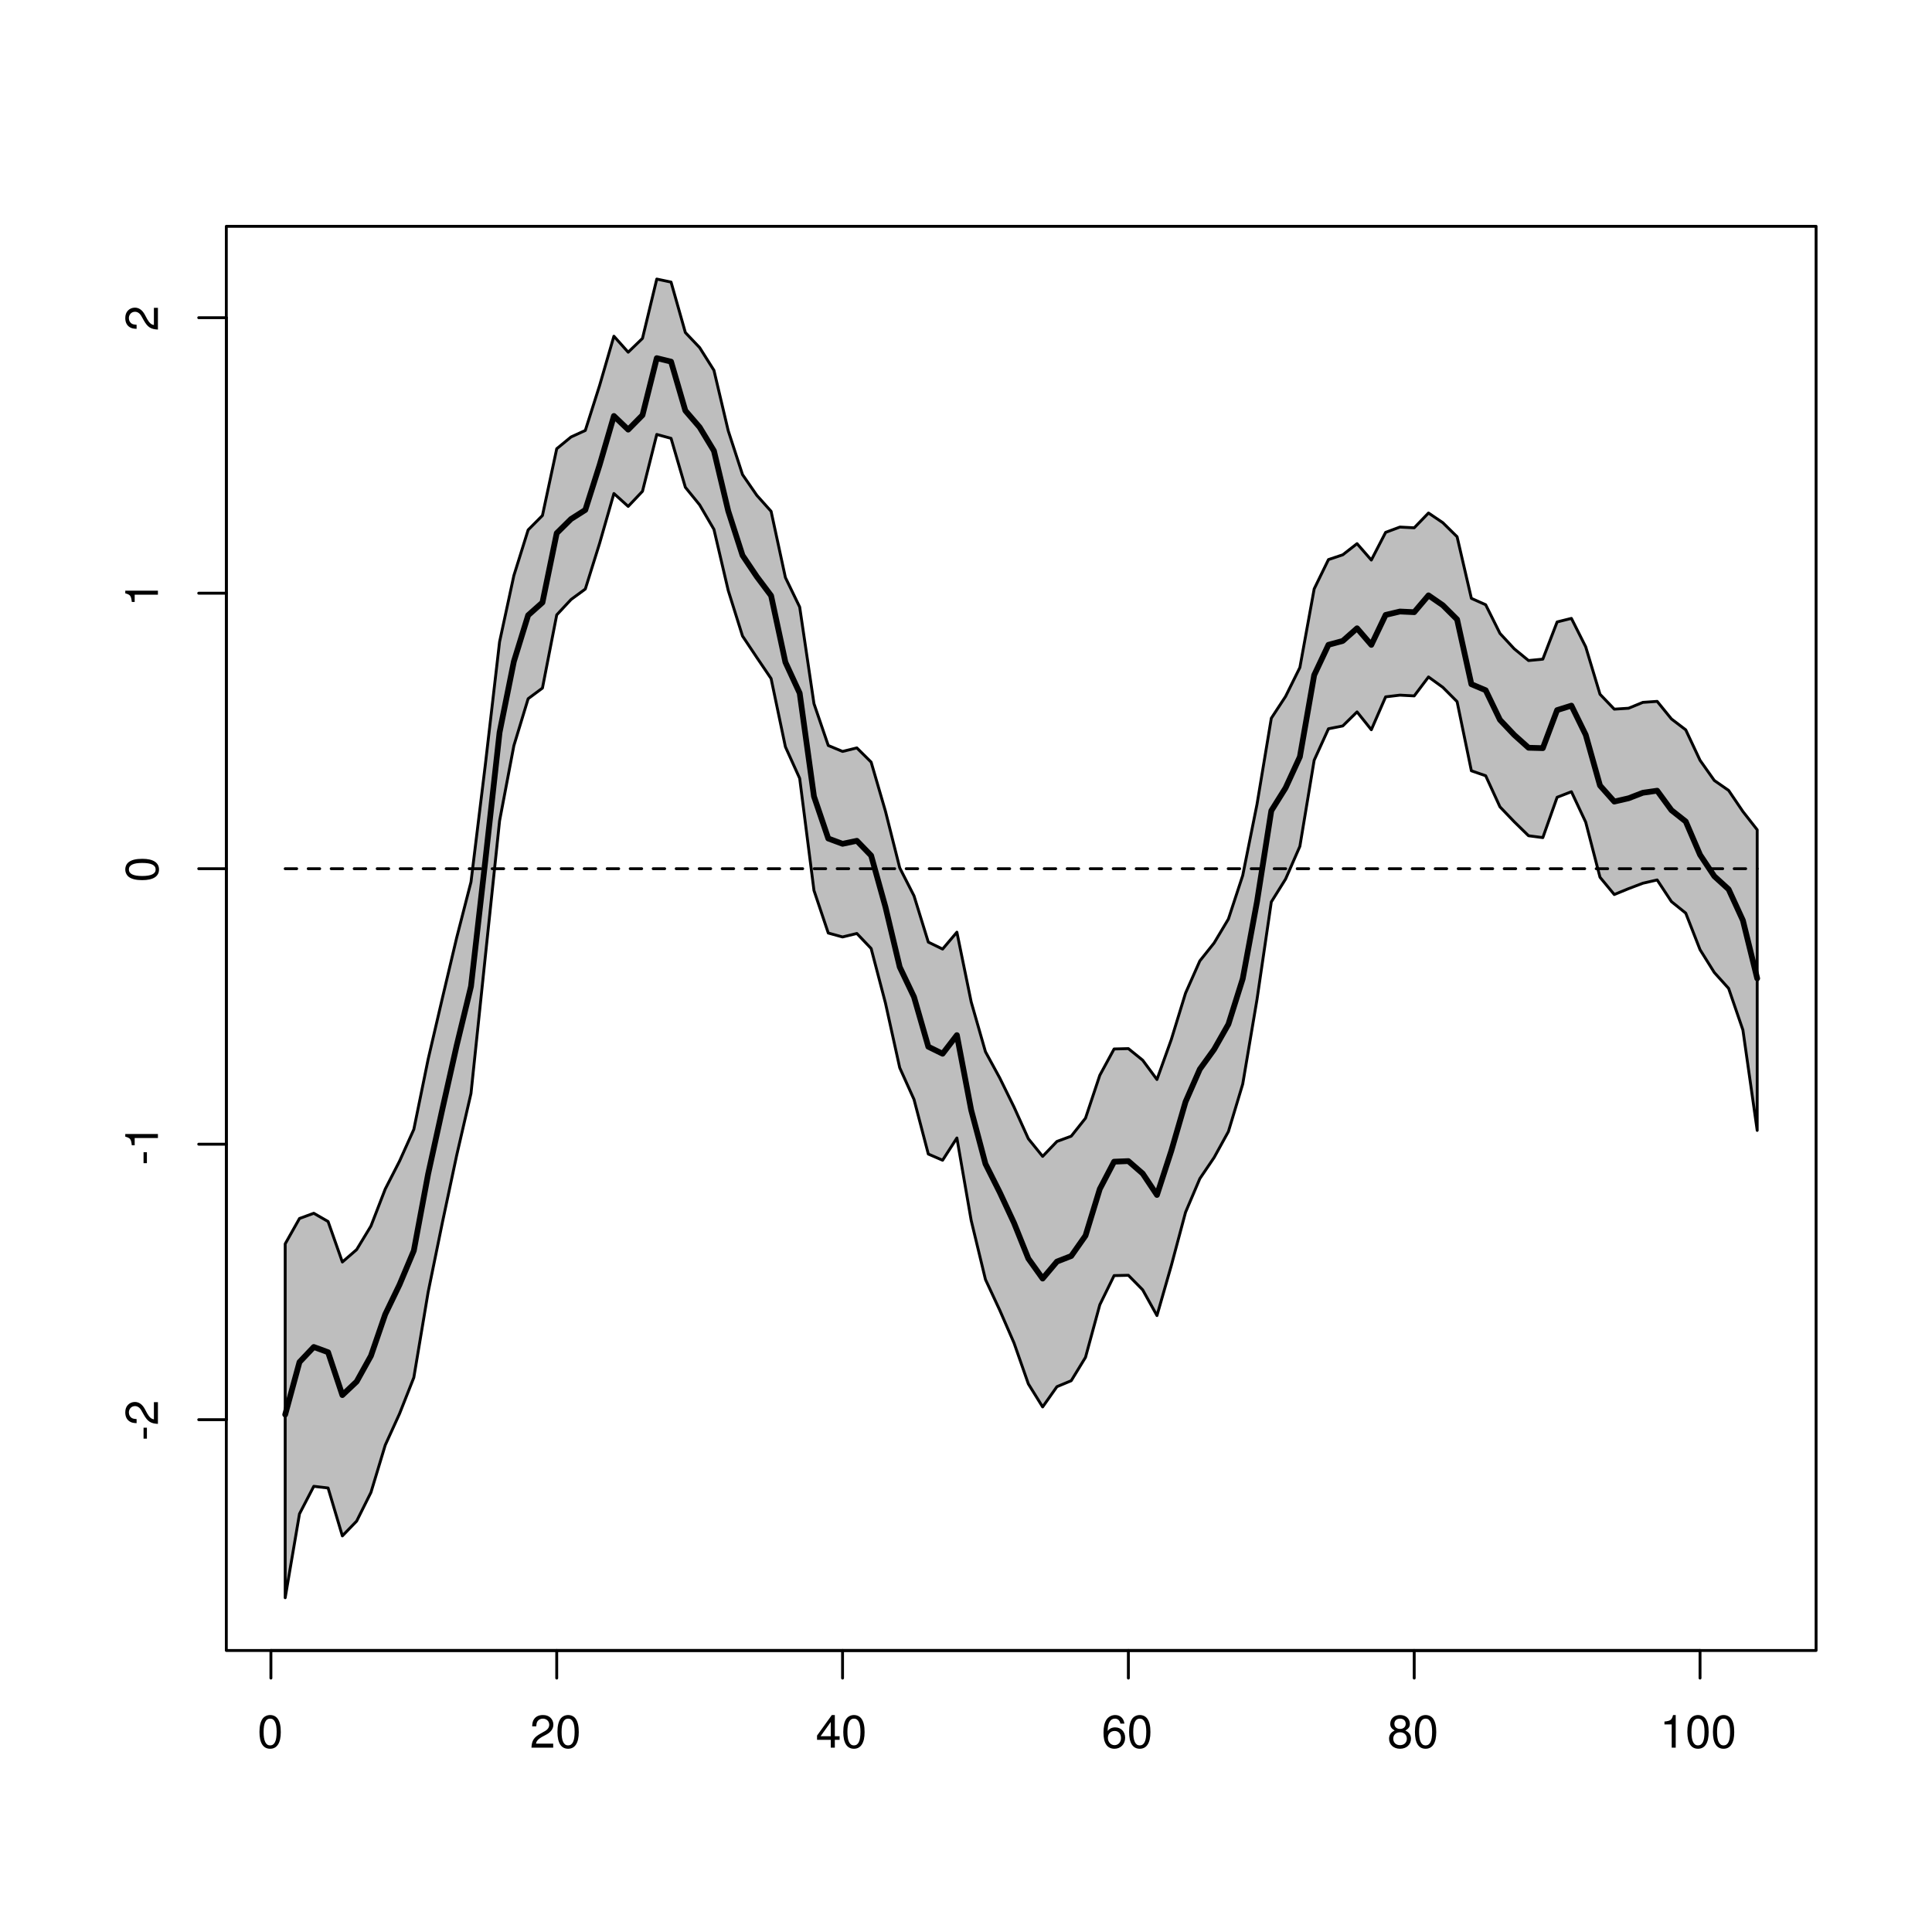 <?xml version="1.0" encoding="UTF-8"?>
<svg xmlns="http://www.w3.org/2000/svg" xmlns:xlink="http://www.w3.org/1999/xlink" width="504pt" height="504pt" viewBox="0 0 504 504" version="1.1">
<defs>
<g>
<symbol overflow="visible" id="glyph0-0">
<path style="stroke:none;" d=""/>
</symbol>
<symbol overflow="visible" id="glyph0-1">
<path style="stroke:none;" d="M 3.297 -8.516 C 2.516 -8.516 1.781 -8.156 1.344 -7.578 C 0.797 -6.828 0.516 -5.688 0.516 -4.109 C 0.516 -1.25 1.469 0.281 3.297 0.281 C 5.094 0.281 6.078 -1.25 6.078 -4.047 C 6.078 -5.703 5.812 -6.797 5.25 -7.578 C 4.812 -8.172 4.109 -8.516 3.297 -8.516 Z M 3.297 -7.578 C 4.438 -7.578 5 -6.422 5 -4.141 C 5 -1.734 4.453 -0.594 3.281 -0.594 C 2.156 -0.594 1.594 -1.781 1.594 -4.109 C 1.594 -6.438 2.156 -7.578 3.297 -7.578 Z M 3.297 -7.578 "/>
</symbol>
<symbol overflow="visible" id="glyph0-2">
<path style="stroke:none;" d="M 6.078 -1.047 L 1.594 -1.047 C 1.703 -1.734 2.094 -2.188 3.125 -2.797 L 4.328 -3.438 C 5.516 -4.094 6.125 -4.969 6.125 -6.016 C 6.125 -6.719 5.844 -7.375 5.344 -7.844 C 4.844 -8.297 4.219 -8.516 3.406 -8.516 C 2.328 -8.516 1.531 -8.125 1.062 -7.406 C 0.75 -6.953 0.625 -6.422 0.594 -5.562 L 1.656 -5.562 C 1.688 -6.125 1.766 -6.484 1.906 -6.75 C 2.188 -7.266 2.734 -7.578 3.375 -7.578 C 4.328 -7.578 5.047 -6.906 5.047 -5.984 C 5.047 -5.312 4.656 -4.734 3.906 -4.312 L 2.797 -3.688 C 1.016 -2.672 0.5 -1.875 0.406 0 L 6.078 0 Z M 6.078 -1.047 "/>
</symbol>
<symbol overflow="visible" id="glyph0-3">
<path style="stroke:none;" d="M 3.922 -2.047 L 3.922 0 L 4.984 0 L 4.984 -2.047 L 6.234 -2.047 L 6.234 -2.984 L 4.984 -2.984 L 4.984 -8.516 L 4.203 -8.516 L 0.344 -3.156 L 0.344 -2.047 Z M 3.922 -2.984 L 1.266 -2.984 L 3.922 -6.703 Z M 3.922 -2.984 "/>
</symbol>
<symbol overflow="visible" id="glyph0-4">
<path style="stroke:none;" d="M 5.969 -6.281 C 5.766 -7.688 4.859 -8.516 3.562 -8.516 C 2.625 -8.516 1.781 -8.047 1.281 -7.297 C 0.75 -6.469 0.516 -5.422 0.516 -3.875 C 0.516 -2.453 0.734 -1.531 1.234 -0.781 C 1.688 -0.094 2.438 0.281 3.375 0.281 C 4.984 0.281 6.156 -0.922 6.156 -2.594 C 6.156 -4.172 5.078 -5.297 3.547 -5.297 C 2.719 -5.297 2.047 -4.969 1.594 -4.344 C 1.609 -6.422 2.281 -7.578 3.484 -7.578 C 4.234 -7.578 4.75 -7.109 4.922 -6.281 Z M 3.422 -4.359 C 4.438 -4.359 5.078 -3.641 5.078 -2.516 C 5.078 -1.438 4.359 -0.656 3.391 -0.656 C 2.406 -0.656 1.656 -1.469 1.656 -2.562 C 1.656 -3.625 2.375 -4.359 3.422 -4.359 Z M 3.422 -4.359 "/>
</symbol>
<symbol overflow="visible" id="glyph0-5">
<path style="stroke:none;" d="M 4.688 -4.469 C 5.562 -5 5.859 -5.438 5.859 -6.234 C 5.859 -7.578 4.812 -8.516 3.297 -8.516 C 1.797 -8.516 0.75 -7.578 0.75 -6.234 C 0.75 -5.453 1.031 -5.016 1.891 -4.469 C 0.922 -4.016 0.438 -3.297 0.438 -2.359 C 0.438 -0.797 1.625 0.281 3.297 0.281 C 4.984 0.281 6.156 -0.797 6.156 -2.359 C 6.156 -3.297 5.672 -4.016 4.688 -4.469 Z M 3.297 -7.578 C 4.203 -7.578 4.781 -7.047 4.781 -6.219 C 4.781 -5.422 4.188 -4.891 3.297 -4.891 C 2.406 -4.891 1.828 -5.422 1.828 -6.234 C 1.828 -7.047 2.406 -7.578 3.297 -7.578 Z M 3.297 -4.016 C 4.359 -4.016 5.078 -3.344 5.078 -2.344 C 5.078 -1.328 4.359 -0.656 3.281 -0.656 C 2.25 -0.656 1.531 -1.344 1.531 -2.344 C 1.531 -3.344 2.25 -4.016 3.297 -4.016 Z M 3.297 -4.016 "/>
</symbol>
<symbol overflow="visible" id="glyph0-6">
<path style="stroke:none;" d="M 3.109 -6.062 L 3.109 0 L 4.156 0 L 4.156 -8.516 L 3.469 -8.516 C 3.094 -7.203 2.859 -7.016 1.219 -6.812 L 1.219 -6.062 Z M 3.109 -6.062 "/>
</symbol>
<symbol overflow="visible" id="glyph1-0">
<path style="stroke:none;" d=""/>
</symbol>
<symbol overflow="visible" id="glyph1-1">
<path style="stroke:none;" d="M -3.75 -3.406 L -3.75 -0.547 L -2.875 -0.547 L -2.875 -3.406 Z M -3.75 -3.406 "/>
</symbol>
<symbol overflow="visible" id="glyph1-2">
<path style="stroke:none;" d="M -1.047 -6.078 L -1.047 -1.594 C -1.734 -1.703 -2.188 -2.094 -2.797 -3.125 L -3.438 -4.328 C -4.094 -5.516 -4.969 -6.125 -6.016 -6.125 C -6.719 -6.125 -7.375 -5.844 -7.844 -5.344 C -8.297 -4.844 -8.516 -4.219 -8.516 -3.406 C -8.516 -2.328 -8.125 -1.531 -7.406 -1.062 C -6.953 -0.75 -6.422 -0.625 -5.562 -0.594 L -5.562 -1.656 C -6.125 -1.688 -6.484 -1.766 -6.75 -1.906 C -7.266 -2.188 -7.578 -2.734 -7.578 -3.375 C -7.578 -4.328 -6.906 -5.047 -5.984 -5.047 C -5.312 -5.047 -4.734 -4.656 -4.312 -3.906 L -3.688 -2.797 C -2.672 -1.016 -1.875 -0.5 0 -0.406 L 0 -6.078 Z M -1.047 -6.078 "/>
</symbol>
<symbol overflow="visible" id="glyph1-3">
<path style="stroke:none;" d="M -6.062 -3.109 L 0 -3.109 L 0 -4.156 L -8.516 -4.156 L -8.516 -3.469 C -7.203 -3.094 -7.016 -2.859 -6.812 -1.219 L -6.062 -1.219 Z M -6.062 -3.109 "/>
</symbol>
<symbol overflow="visible" id="glyph1-4">
<path style="stroke:none;" d="M -8.516 -3.297 C -8.516 -2.516 -8.156 -1.781 -7.578 -1.344 C -6.828 -0.797 -5.688 -0.516 -4.109 -0.516 C -1.25 -0.516 0.281 -1.469 0.281 -3.297 C 0.281 -5.094 -1.25 -6.078 -4.047 -6.078 C -5.703 -6.078 -6.797 -5.812 -7.578 -5.25 C -8.172 -4.812 -8.516 -4.109 -8.516 -3.297 Z M -7.578 -3.297 C -7.578 -4.438 -6.422 -5 -4.141 -5 C -1.734 -5 -0.594 -4.453 -0.594 -3.281 C -0.594 -2.156 -1.781 -1.594 -4.109 -1.594 C -6.438 -1.594 -7.578 -2.156 -7.578 -3.297 Z M -7.578 -3.297 "/>
</symbol>
</g>
</defs>
<g id="surface66">
<rect x="0" y="0" width="504" height="504" style="fill:rgb(100%,100%,100%);fill-opacity:1;stroke:none;"/>
<path style="fill:none;stroke-width:0.75;stroke-linecap:round;stroke-linejoin:round;stroke:rgb(0%,0%,0%);stroke-opacity:1;stroke-miterlimit:10;" d="M 70.672 430.559 L 443.488 430.559 "/>
<path style="fill:none;stroke-width:0.75;stroke-linecap:round;stroke-linejoin:round;stroke:rgb(0%,0%,0%);stroke-opacity:1;stroke-miterlimit:10;" d="M 70.672 430.559 L 70.672 437.762 "/>
<path style="fill:none;stroke-width:0.75;stroke-linecap:round;stroke-linejoin:round;stroke:rgb(0%,0%,0%);stroke-opacity:1;stroke-miterlimit:10;" d="M 145.234 430.559 L 145.234 437.762 "/>
<path style="fill:none;stroke-width:0.75;stroke-linecap:round;stroke-linejoin:round;stroke:rgb(0%,0%,0%);stroke-opacity:1;stroke-miterlimit:10;" d="M 219.797 430.559 L 219.797 437.762 "/>
<path style="fill:none;stroke-width:0.75;stroke-linecap:round;stroke-linejoin:round;stroke:rgb(0%,0%,0%);stroke-opacity:1;stroke-miterlimit:10;" d="M 294.359 430.559 L 294.359 437.762 "/>
<path style="fill:none;stroke-width:0.75;stroke-linecap:round;stroke-linejoin:round;stroke:rgb(0%,0%,0%);stroke-opacity:1;stroke-miterlimit:10;" d="M 368.926 430.559 L 368.926 437.762 "/>
<path style="fill:none;stroke-width:0.75;stroke-linecap:round;stroke-linejoin:round;stroke:rgb(0%,0%,0%);stroke-opacity:1;stroke-miterlimit:10;" d="M 443.488 430.559 L 443.488 437.762 "/>
<g style="fill:rgb(0%,0%,0%);fill-opacity:1;">
  <use xlink:href="#glyph0-1" x="67.172" y="455.916"/>
</g>
<g style="fill:rgb(0%,0%,0%);fill-opacity:1;">
  <use xlink:href="#glyph0-2" x="138.234" y="455.916"/>
  <use xlink:href="#glyph0-1" x="144.906" y="455.916"/>
</g>
<g style="fill:rgb(0%,0%,0%);fill-opacity:1;">
  <use xlink:href="#glyph0-3" x="212.797" y="455.916"/>
  <use xlink:href="#glyph0-1" x="219.469" y="455.916"/>
</g>
<g style="fill:rgb(0%,0%,0%);fill-opacity:1;">
  <use xlink:href="#glyph0-4" x="287.359" y="455.916"/>
  <use xlink:href="#glyph0-1" x="294.031" y="455.916"/>
</g>
<g style="fill:rgb(0%,0%,0%);fill-opacity:1;">
  <use xlink:href="#glyph0-5" x="361.926" y="455.916"/>
  <use xlink:href="#glyph0-1" x="368.598" y="455.916"/>
</g>
<g style="fill:rgb(0%,0%,0%);fill-opacity:1;">
  <use xlink:href="#glyph0-6" x="432.988" y="455.916"/>
  <use xlink:href="#glyph0-1" x="439.66" y="455.916"/>
  <use xlink:href="#glyph0-1" x="446.332" y="455.916"/>
</g>
<path style="fill:none;stroke-width:0.75;stroke-linecap:round;stroke-linejoin:round;stroke:rgb(0%,0%,0%);stroke-opacity:1;stroke-miterlimit:10;" d="M 59.039 370.352 L 59.039 82.879 "/>
<path style="fill:none;stroke-width:0.75;stroke-linecap:round;stroke-linejoin:round;stroke:rgb(0%,0%,0%);stroke-opacity:1;stroke-miterlimit:10;" d="M 59.039 370.352 L 51.84 370.352 "/>
<path style="fill:none;stroke-width:0.75;stroke-linecap:round;stroke-linejoin:round;stroke:rgb(0%,0%,0%);stroke-opacity:1;stroke-miterlimit:10;" d="M 59.039 298.484 L 51.84 298.484 "/>
<path style="fill:none;stroke-width:0.75;stroke-linecap:round;stroke-linejoin:round;stroke:rgb(0%,0%,0%);stroke-opacity:1;stroke-miterlimit:10;" d="M 59.039 226.617 L 51.84 226.617 "/>
<path style="fill:none;stroke-width:0.75;stroke-linecap:round;stroke-linejoin:round;stroke:rgb(0%,0%,0%);stroke-opacity:1;stroke-miterlimit:10;" d="M 59.039 154.75 L 51.84 154.75 "/>
<path style="fill:none;stroke-width:0.75;stroke-linecap:round;stroke-linejoin:round;stroke:rgb(0%,0%,0%);stroke-opacity:1;stroke-miterlimit:10;" d="M 59.039 82.879 L 51.84 82.879 "/>
<g style="fill:rgb(0%,0%,0%);fill-opacity:1;">
  <use xlink:href="#glyph1-1" x="41.197" y="375.852"/>
  <use xlink:href="#glyph1-2" x="41.197" y="371.855"/>
</g>
<g style="fill:rgb(0%,0%,0%);fill-opacity:1;">
  <use xlink:href="#glyph1-1" x="41.197" y="303.984"/>
  <use xlink:href="#glyph1-3" x="41.197" y="299.988"/>
</g>
<g style="fill:rgb(0%,0%,0%);fill-opacity:1;">
  <use xlink:href="#glyph1-4" x="41.197" y="230.117"/>
</g>
<g style="fill:rgb(0%,0%,0%);fill-opacity:1;">
  <use xlink:href="#glyph1-3" x="41.197" y="158.25"/>
</g>
<g style="fill:rgb(0%,0%,0%);fill-opacity:1;">
  <use xlink:href="#glyph1-2" x="41.197" y="86.379"/>
</g>
<path style="fill:none;stroke-width:0.75;stroke-linecap:round;stroke-linejoin:round;stroke:rgb(0%,0%,0%);stroke-opacity:1;stroke-miterlimit:10;" d="M 59.039 430.559 L 473.762 430.559 L 473.762 59.039 L 59.039 59.039 L 59.039 430.559 "/>
<path style="fill-rule:nonzero;fill:rgb(74.51%,74.51%,74.51%);fill-opacity:1;stroke-width:0.75;stroke-linecap:round;stroke-linejoin:round;stroke:rgb(0%,0%,0%);stroke-opacity:1;stroke-miterlimit:10;" d="M 74.398 416.801 L 78.129 394.914 L 81.855 387.734 L 85.586 388.172 L 89.312 400.672 L 93.039 396.809 L 96.77 389.324 L 100.496 376.992 L 104.227 368.797 L 107.953 359.363 L 111.68 337.121 L 115.41 318.895 L 119.137 301.379 L 122.867 285.246 L 126.594 249.656 L 130.324 214.145 L 134.051 194.535 L 137.777 182.273 L 141.508 179.496 L 145.234 160.402 L 148.965 156.395 L 152.691 153.66 L 156.418 141.738 L 160.148 128.742 L 163.875 132.102 L 167.605 128.16 L 171.332 113.332 L 175.059 114.348 L 178.789 127.121 L 182.516 131.707 L 186.246 138.102 L 189.973 154.039 L 193.699 165.922 L 197.43 171.52 L 201.156 177.02 L 204.887 194.82 L 208.613 203.055 L 212.34 232.293 L 216.07 243.398 L 219.797 244.426 L 223.527 243.516 L 227.254 247.434 L 230.984 261.656 L 234.711 278.547 L 238.438 286.812 L 242.168 301.051 L 245.895 302.668 L 249.625 296.863 L 253.352 318.367 L 257.078 333.785 L 260.809 341.801 L 264.535 350.359 L 268.266 361.016 L 271.992 367.027 L 275.719 361.742 L 279.449 360.188 L 283.176 354.086 L 286.906 340.379 L 290.633 332.766 L 294.359 332.684 L 298.09 336.48 L 301.816 343.191 L 305.547 330.191 L 309.273 316.242 L 313 307.469 L 316.73 301.957 L 320.457 295.18 L 324.188 282.801 L 327.914 260.727 L 331.645 235.285 L 335.371 229.316 L 339.098 220.785 L 342.828 198.316 L 346.555 190.113 L 350.285 189.375 L 354.012 185.711 L 357.738 190.367 L 361.469 181.789 L 365.195 181.34 L 368.926 181.539 L 372.652 176.594 L 376.379 179.289 L 380.109 183.031 L 383.836 201.074 L 387.566 202.367 L 391.293 210.48 L 395.02 214.375 L 398.75 218.02 L 402.477 218.508 L 406.207 207.984 L 409.934 206.535 L 413.664 214.48 L 417.391 228.848 L 421.117 233.355 L 424.848 231.82 L 428.574 230.406 L 432.305 229.551 L 436.031 235.203 L 439.758 238.207 L 443.488 247.738 L 447.215 253.703 L 450.945 257.844 L 454.672 268.703 L 458.398 294.887 L 458.398 216.465 L 454.672 211.703 L 450.945 206.199 L 447.215 203.605 L 443.488 198.336 L 439.758 190.395 L 436.031 187.555 L 432.305 182.969 L 428.574 183.227 L 424.848 184.758 L 421.117 184.996 L 417.391 181.109 L 413.664 168.742 L 409.934 161.32 L 406.207 162.246 L 402.477 171.953 L 398.75 172.316 L 395.02 169.258 L 391.293 165.234 L 387.566 157.758 L 383.836 156.098 L 380.109 140.02 L 376.379 136.348 L 372.652 133.828 L 368.926 137.688 L 365.195 137.496 L 361.469 138.879 L 357.738 146.102 L 354.012 141.824 L 350.285 144.734 L 346.555 145.98 L 342.828 153.625 L 339.098 174.137 L 335.371 181.672 L 331.645 187.363 L 327.914 209.816 L 324.188 228.379 L 320.457 239.738 L 316.73 245.988 L 313 250.672 L 309.273 259.074 L 305.547 271.207 L 301.816 281.609 L 298.09 276.574 L 294.359 273.551 L 290.633 273.645 L 286.906 280.504 L 283.176 291.699 L 279.449 296.398 L 275.719 297.77 L 271.992 301.668 L 268.266 297.059 L 264.535 288.805 L 260.809 281.219 L 257.078 274.371 L 253.352 261.363 L 249.625 243.18 L 245.895 247.582 L 242.168 245.77 L 238.438 233.695 L 234.711 226.391 L 230.984 211.609 L 227.254 198.812 L 223.527 195.105 L 219.797 196.027 L 216.07 194.477 L 212.34 183.559 L 208.613 158.352 L 204.887 150.656 L 201.156 133.387 L 197.43 129.219 L 193.699 123.809 L 189.973 112.375 L 186.246 96.602 L 182.516 90.68 L 178.789 86.75 L 175.059 73.586 L 171.332 72.801 L 167.605 88.273 L 163.875 91.879 L 160.148 87.707 L 156.418 100.562 L 152.691 112.289 L 148.965 113.996 L 145.234 117.062 L 141.508 134.48 L 137.777 138.242 L 134.051 150.156 L 130.324 167.438 L 126.594 199.613 L 122.867 230.082 L 119.137 244.602 L 115.41 260.355 L 111.68 276.363 L 107.953 294.629 L 104.227 302.906 L 100.496 310.188 L 96.77 319.828 L 93.039 325.984 L 89.312 329.219 L 85.586 318.652 L 81.855 316.504 L 78.129 317.867 L 74.398 324.484 Z M 74.398 416.801 "/>
<path style="fill:none;stroke-width:1.5;stroke-linecap:round;stroke-linejoin:round;stroke:rgb(0%,0%,0%);stroke-opacity:1;stroke-miterlimit:10;" d="M 74.398 369.02 L 78.129 355.324 L 81.855 351.387 L 85.586 352.758 L 89.312 363.938 L 93.039 360.414 L 96.77 353.691 L 100.496 342.863 L 104.227 335.129 L 107.953 326.262 L 111.68 306.293 L 115.41 289.305 L 119.137 272.727 L 122.867 257.328 L 126.594 224.629 L 130.324 191.059 L 134.051 172.57 L 137.777 160.5 L 141.508 157.176 L 145.234 139.082 L 148.965 135.395 L 152.691 133.027 L 156.418 121.312 L 160.148 108.516 L 163.875 112.078 L 167.605 108.297 L 171.332 93.43 L 175.059 94.34 L 178.789 107.125 L 182.516 111.449 L 186.246 117.613 L 189.973 133.301 L 193.699 144.879 L 197.43 150.426 L 201.156 155.391 L 204.887 172.762 L 208.613 180.824 L 212.34 207.754 L 216.07 218.742 L 219.797 220.125 L 223.527 219.34 L 227.254 223.188 L 230.984 236.59 L 234.711 252.266 L 238.438 260.078 L 242.168 273.055 L 245.895 274.887 L 249.625 270.035 L 253.352 289.59 L 257.078 303.621 L 260.809 311.047 L 264.535 319.047 L 268.266 328.328 L 271.992 333.539 L 275.719 329.113 L 279.449 327.656 L 283.176 322.348 L 286.906 310.164 L 290.633 303.047 L 294.359 302.895 L 298.09 306.141 L 301.816 311.727 L 305.547 300.258 L 309.273 287.426 L 313 278.918 L 316.73 273.75 L 320.457 267.18 L 324.188 255.332 L 327.914 235.23 L 331.645 211.496 L 335.371 205.535 L 339.098 197.426 L 342.828 176.121 L 346.555 168.211 L 350.285 167.199 L 354.012 163.902 L 357.738 168.227 L 361.469 160.414 L 365.195 159.527 L 368.926 159.699 L 372.652 155.309 L 376.379 157.879 L 380.109 161.59 L 383.836 178.488 L 387.566 180.062 L 391.293 187.785 L 395.02 191.723 L 398.75 195.066 L 402.477 195.168 L 406.207 185.246 L 409.934 184.078 L 413.664 191.691 L 417.391 204.922 L 421.117 209.109 L 424.848 208.246 L 428.574 206.805 L 432.305 206.27 L 436.031 211.359 L 439.758 214.305 L 443.488 222.977 L 447.215 228.59 L 450.945 231.988 L 454.672 240.105 L 458.398 255.234 "/>
<path style="fill:none;stroke-width:0.75;stroke-linecap:round;stroke-linejoin:round;stroke:rgb(0%,0%,0%);stroke-opacity:1;stroke-dasharray:3,3;stroke-miterlimit:10;" d="M 74.398 226.617 L 458.398 226.617 "/>
</g>
</svg>
